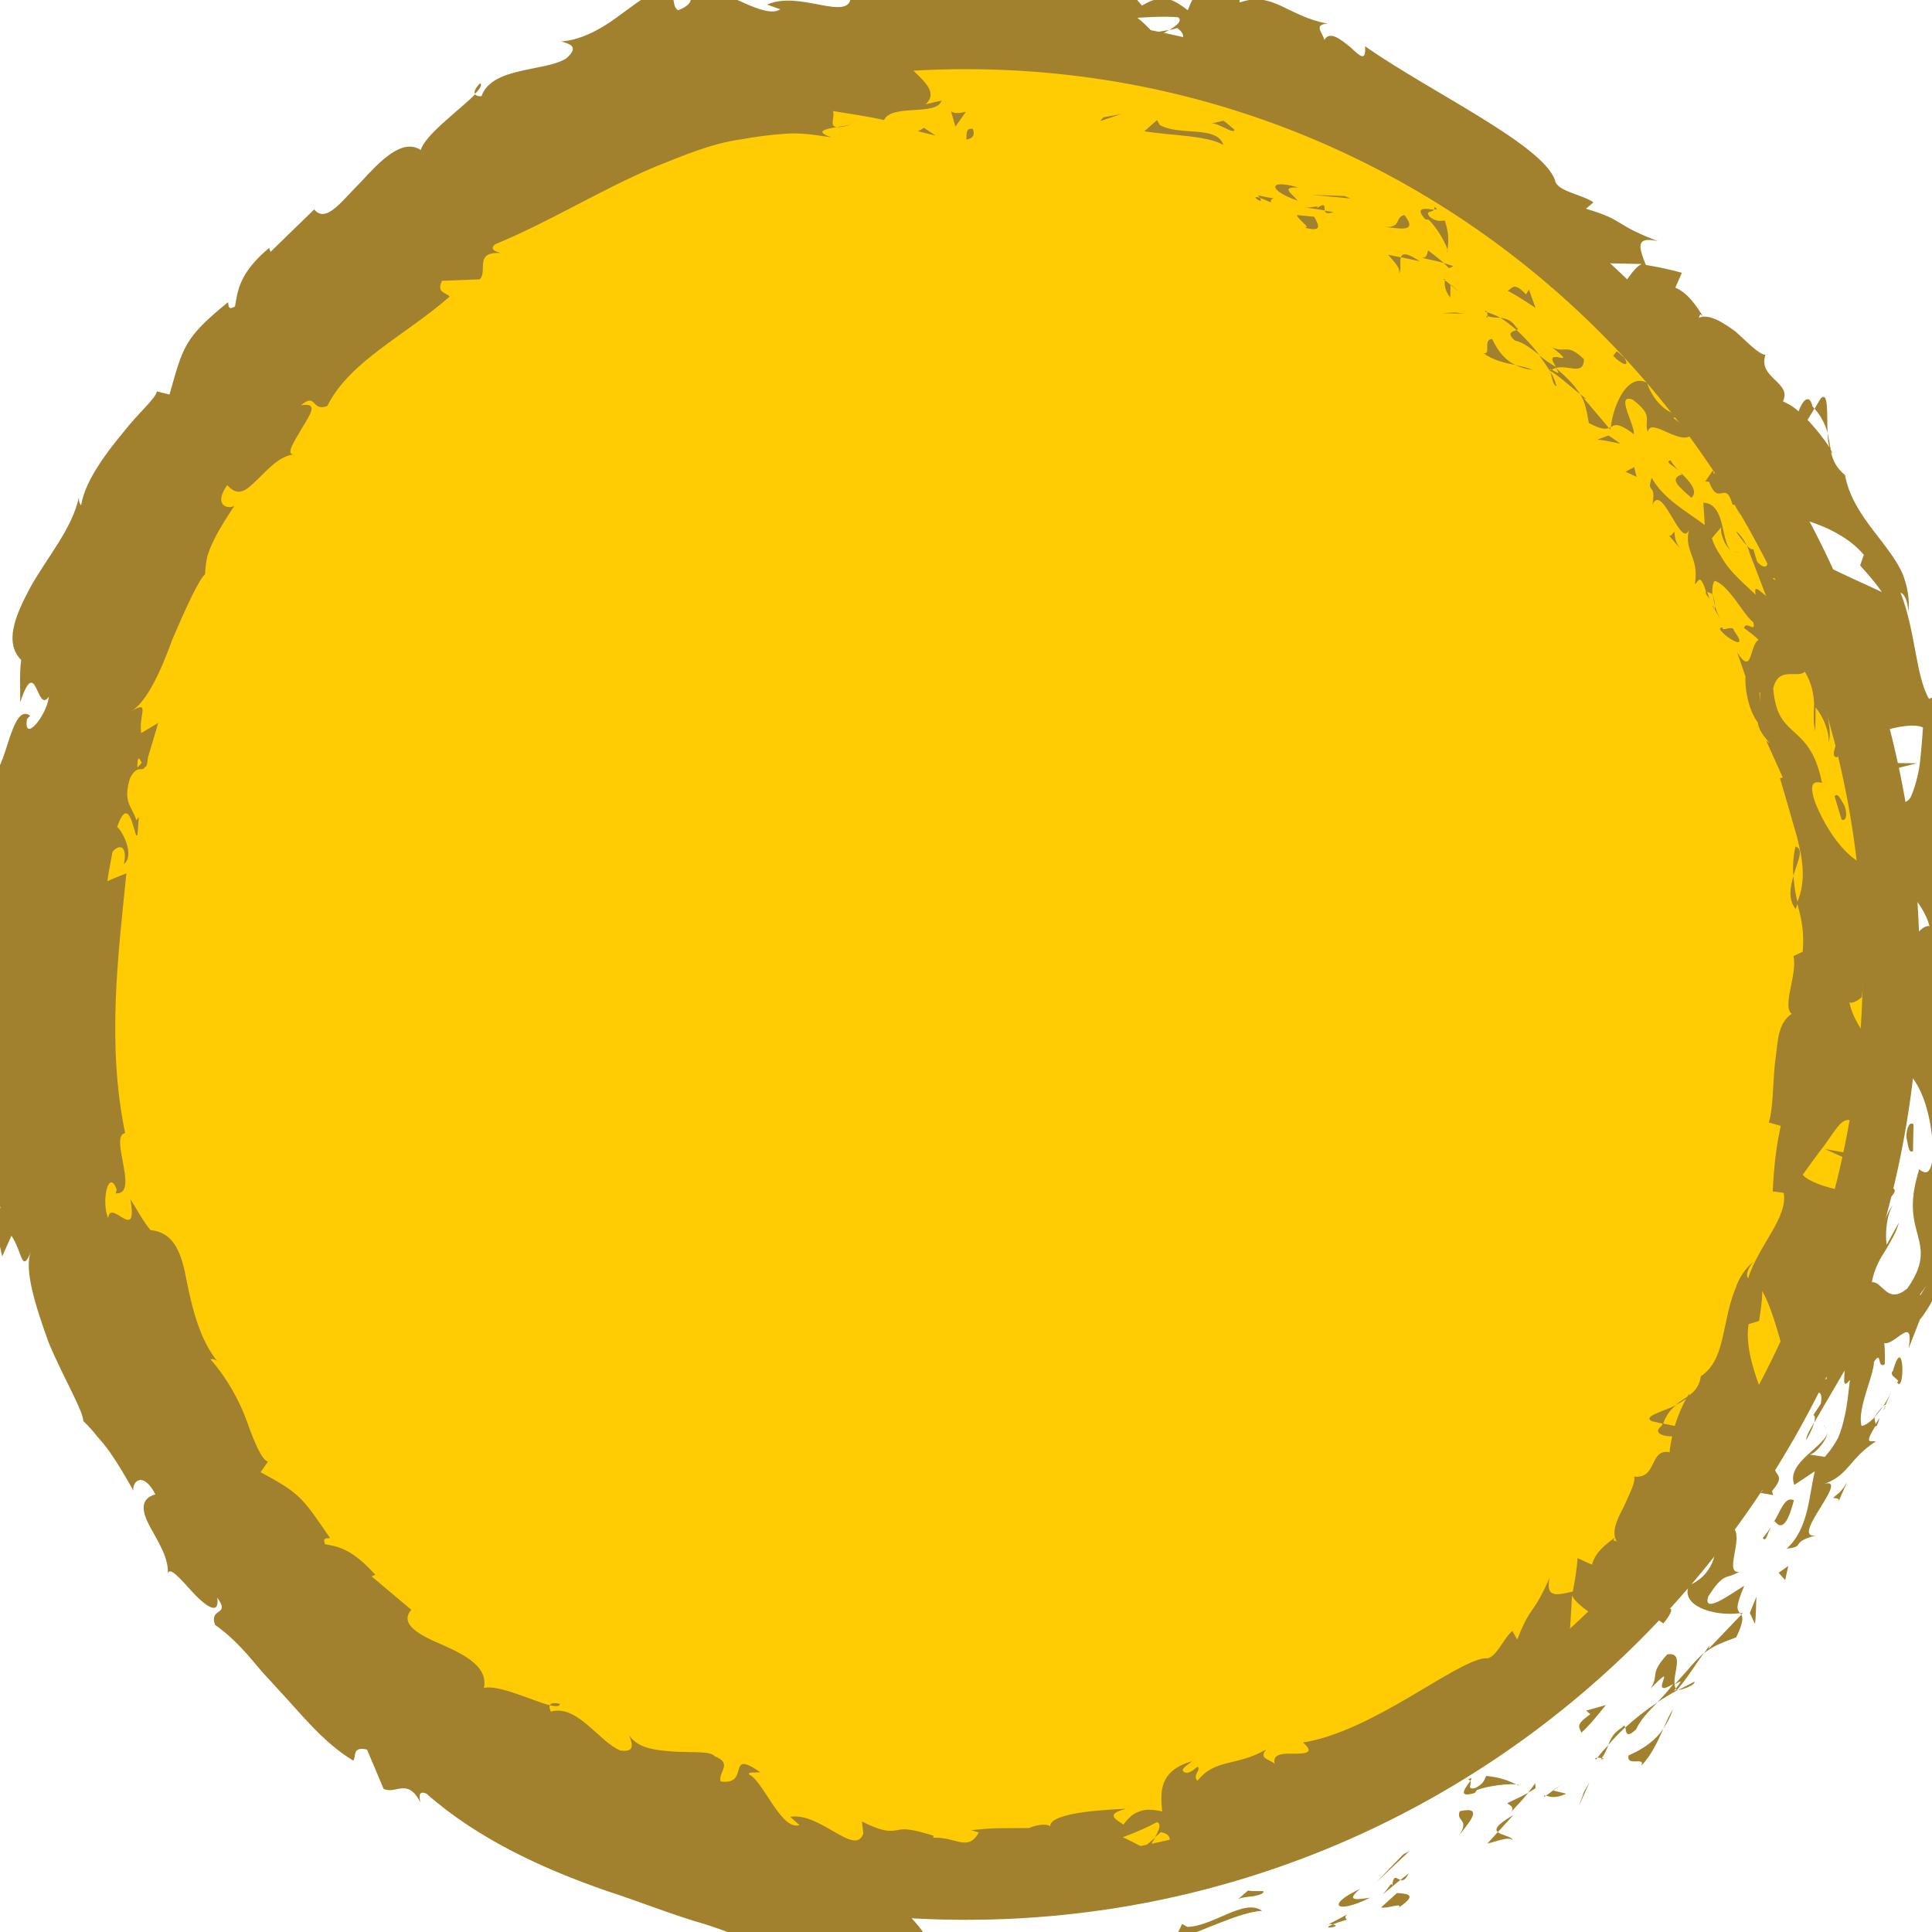 <?xml version="1.0" encoding="utf-8"?>
<!-- Generator: Adobe Illustrator 27.4.0, SVG Export Plug-In . SVG Version: 6.00 Build 0)  -->
<svg version="1.1" id="Layer_1" xmlns="http://www.w3.org/2000/svg" xmlns:xlink="http://www.w3.org/1999/xlink" x="0px" y="0px"
	 viewBox="0 0 79.33 79.33" style="enable-background:new 0 0 79.33 79.33;" xml:space="preserve">
<style type="text/css">
	.st0{fill:#FFCC04;}
	.st1{fill:#A2812E;}
	.st2{fill:none;}
</style>
<g>
	<circle class="st0" cx="39.66" cy="39.66" r="37.99"/>
	<g>
		<path class="st1" d="M39.66,78.83C18.07,78.83,0.5,61.26,0.5,39.66S18.07,0.5,39.66,0.5s39.16,17.57,39.16,39.16
			S61.26,78.83,39.66,78.83z M39.66,2.84c-20.31,0-36.83,16.52-36.83,36.83s16.52,36.83,36.83,36.83s36.83-16.52,36.83-36.83
			S59.97,2.84,39.66,2.84z"/>
		<g>
			<path class="st2" d="M39.66,78.83C18.07,78.83,0.5,61.26,0.5,39.66S18.07,0.5,39.66,0.5s39.16,17.57,39.16,39.16
				S61.26,78.83,39.66,78.83z M39.66,2.84c-20.31,0-36.83,16.52-36.83,36.83s16.52,36.83,36.83,36.83s36.83-16.52,36.83-36.83
				S59.97,2.84,39.66,2.84z"/>
			<g>
				<g>
					<g>
						<path class="st1" d="M39.92,5.29c-0.32-0.05-0.2,0.37-0.25,0.44C40.19,5.67,39.9,5.18,39.92,5.29z"/>
						<polygon class="st1" points="45.3,4.82 45.18,4.97 46.04,4.68 						"/>
						<path class="st1" d="M50.23,5.95c-0.26-0.82-1.81-0.35-2.61-0.82l-0.11-0.2l-0.52,0.46C48.05,5.57,49.54,5.55,50.23,5.95z"/>
						<path class="st1" d="M52.18,8.31c-0.05-0.31,0.61-0.03-0.53-0.29c0.04,0.05,0.05,0.07,0.08,0.1
							C51.83,8.16,51.96,8.21,52.18,8.31z"/>
						<path class="st1" d="M51.73,8.12C51.24,7.97,51.95,8.46,51.73,8.12L51.73,8.12z"/>
						<path class="st1" d="M53.96,8.9l-0.71-0.07c0.06,0.21,0.58,0.5,0.33,0.52C54.25,9.52,54.2,9.31,53.96,8.9z"/>
						<path class="st1" d="M54.76,8.71L54.4,8.65C54.42,8.74,54.49,8.8,54.76,8.71z"/>
						<path class="st1" d="M53.63,8.52l0.77,0.12c-0.04-0.15,0.05-0.36-0.34-0.08C54.2,8.41,53.98,8.52,53.63,8.52z"/>
						<path class="st1" d="M53.29,8.24c-0.28-0.32-0.71-0.57,0.02-0.54C52.04,7.32,52.06,7.83,53.29,8.24z"/>
						<path class="st1" d="M50.69,5.33c-0.15-0.13-0.29-0.26-0.45-0.37l-0.52,0.11C49.99,5.01,50.66,5.54,50.69,5.33z"/>
						<path class="st1" d="M57.44,11.22c0.12-0.11,0.02-0.46,0.08-0.65l-0.52-0.11C57.17,10.68,57.54,11.01,57.44,11.22z"/>
						<path class="st1" d="M57.52,10.56l0.78,0.17C57.75,10.36,57.58,10.4,57.52,10.56z"/>
						<polygon class="st1" points="55.22,8.05 53.85,8 55.45,8.15 						"/>
						<polygon class="st1" points="59.75,12.83 59.21,12.86 60.12,12.88 						"/>
						<path class="st1" d="M61.27,13.92c-0.41,0.02-0.01,0.66-0.36,0.58c0.4,0.3,0.88,0.4,1.32,0.49
							C61.84,14.8,61.54,14.49,61.27,13.92z"/>
						<path class="st1" d="M62.94,15.19c-0.2-0.09-0.45-0.14-0.71-0.2C62.43,15.09,62.66,15.16,62.94,15.19z"/>
						<path class="st1" d="M59.33,11.51c-0.01,0.11-0.05,0.37,0.22,0.71l0.01-0.52C59.5,11.64,59.42,11.57,59.33,11.51z"/>
						<path class="st1" d="M59.57,11.68l0,0.02c0.25,0.2,0.42,0.34,0.5,0.4C60,12.04,59.85,11.92,59.57,11.68z"/>
						<path class="st1" d="M59.27,11.46c0.02,0.02,0.04,0.03,0.06,0.05C59.33,11.46,59.33,11.44,59.27,11.46z"/>
						<path class="st1" d="M56.83,9.32c0.5,0.02,1.45,0.3,0.84-0.49C57.25,8.91,57.59,9.36,56.83,9.32z"/>
						<path class="st1" d="M59.28,10.8c-0.2-0.19-0.42-0.34-0.64-0.52c-0.05,0.1-0.01,0.32-0.27,0.3
							C58.68,10.66,58.99,10.71,59.28,10.8z"/>
						<polygon class="st1" points="59.68,10.93 59.28,10.8 59.5,11.01 						"/>
						<path class="st1" d="M62.2,13.98c0.38,0.09,0.67,0.34,1.01,0.6c-0.28-0.37-0.61-0.73-0.94-1.03
							C62.13,13.61,61.83,13.66,62.2,13.98z"/>
						<path class="st1" d="M60.98,12.79c0.02,0.01,0.05,0.02,0.08,0.03C61.04,12.76,61.02,12.73,60.98,12.79z"/>
						<polygon class="st1" points="66.12,17.64 66.13,17.54 66.07,17.57 						"/>
						<path class="st1" d="M62.26,13.44c-0.2-0.3-0.42-0.36-0.65-0.39c0.22,0.14,0.44,0.31,0.66,0.5
							C62.33,13.53,62.36,13.5,62.26,13.44z"/>
						<path class="st1" d="M63.91,15.85c-0.05-0.2-0.14-0.4-0.25-0.59C63.71,15.47,63.8,15.88,63.91,15.85z"/>
						<path class="st1" d="M61.08,12.98c-0.02,0-0.04-0.01-0.05-0.02C61.06,13.11,61.07,13.06,61.08,12.98z"/>
						<path class="st1" d="M61.08,12.98c0.18,0.06,0.36,0.06,0.53,0.07c-0.19-0.1-0.38-0.18-0.55-0.23
							C61.07,12.87,61.08,12.93,61.08,12.98z"/>
						<path class="st1" d="M69.07,16.97c-0.37,0.2-1.17-0.39-1.44-1.25c-0.78-0.42-1.38,0.86-1.49,1.82
							c0.14-0.09,0.29-0.22,0.95,0.29c0.04-0.39-0.78-1.7-0.05-1.42c0.89,0.68,0.45,0.79,0.62,1.33c0.11-0.67,1.41,0.68,1.85,0.06
							l-0.8-0.64C68.79,17.08,69.15,17.26,69.07,16.97z"/>
						<path class="st1" d="M65.14,16.39l-0.26-0.21c0.2,0.32,0.26,0.63,0.36,1.19c0.51,0.27,0.7,0.26,0.82,0.2l-1.04-1.23
							L65.14,16.39z"/>
						<path class="st1" d="M63.88,15.11c0.51-0.15,1.15,0.34,1.16-0.36c-0.71-0.69-0.75-0.22-1.31-0.49
							c1.24,0.98-0.5-0.13,0.17,0.81c-0.28-0.15-0.5-0.32-0.7-0.48c0.17,0.23,0.32,0.45,0.46,0.68c0-0.02,0-0.03-0.01-0.04l-0.01,0
							l0.01,0c-0.01-0.08-0.01-0.12,0.03-0.05c0.01,0,0.02,0.01,0.03,0.02C63.76,15.14,63.82,15.13,63.88,15.11
							c0.27,0.37-0.03,0.13-0.17,0.07c-0.02,0.01-0.04,0.02-0.06,0.03l0,0.01c0.45,0.28,0.81,0.64,1.23,0.96
							C64.7,15.9,64.44,15.58,63.88,15.11z"/>
						<path class="st1" d="M58.89,8.49c0.02,0.06,0.01,0.08-0.01,0.11C59,8.61,59.06,8.6,58.89,8.49z"/>
						<path class="st1" d="M59.33,9.06c-0.13-0.01-0.31,0.08-0.62-0.15c-0.22-0.28,0.11-0.17,0.17-0.3
							c-0.26-0.03-0.86-0.16-0.35,0.4l0.13,0.01c0.48,0.47,0.89,1.34,0.76,1.33C59.49,9.92,59.5,9.61,59.33,9.06z"/>
						<path class="st1" d="M61.9,11.94c0.41,0.2,0.77,0.46,1.15,0.7l-0.27-0.75l-0.12,0.2C62.14,11.53,62.08,11.87,61.9,11.94z"/>
						<path class="st1" d="M66.05,17.88l-0.46,0.17c0.34,0.03,0.63,0.11,0.95,0.17L66.05,17.88z"/>
						<polygon class="st1" points="67.1,19.18 66.74,19.37 67.2,19.58 						"/>
						<path class="st1" d="M19.71,73.35l-0.43-0.13C19.48,73.3,19.61,73.34,19.71,73.35z"/>
						<path class="st1" d="M22.45,74.86l0.15-0.14C22.42,74.75,22.33,74.8,22.45,74.86z"/>
						<path class="st1" d="M68.82,57.7c-0.6,0.28-1.39,0.47-0.98,0.66l0.45,0.1C68.42,58.09,68.61,57.86,68.82,57.7z"/>
						<path class="st1" d="M46.93,75.86c0.06,0.03,0.13,0.07,0.2,0.1c0.11-0.18,0.21-0.35,0.3-0.51
							C47.28,75.59,47.11,75.74,46.93,75.86z"/>
						<path class="st1" d="M46.85,77.69l-0.85-0.15C46.19,77.61,46.46,77.66,46.85,77.69z"/>
						<path class="st1" d="M6.97,62.08c-0.22-0.05-0.45-0.1-0.66-0.17C6.77,62.57,6.76,62.14,6.97,62.08z"/>
						<path class="st1" d="M73.72,34.76c-0.1,0.49-0.11,0.87-0.08,1.2C73.8,35.38,74.1,34.86,73.72,34.76z"/>
						<path class="st1" d="M22.99,69.96c-0.24-0.05-0.37-0.03-0.41,0.06C22.83,70.08,22.98,70.08,22.99,69.96z"/>
						<path class="st1" d="M73.73,37.33c0.04-0.09,0.06-0.17,0.09-0.26c-0.1-0.34-0.14-0.68-0.18-1.1
							C73.52,36.4,73.4,36.89,73.73,37.33z"/>
						<path class="st1" d="M17.69,7.09c0.05-0.01,0.1-0.03,0.15-0.03C17.82,7.01,17.76,7.04,17.69,7.09z"/>
						<path class="st1" d="M35.01,5.09c-0.15,0.05-0.41,0.09-0.65,0.13C34.49,5.23,34.68,5.2,35.01,5.09z"/>
						<path class="st1" d="M70.4,24.99C70.22,24.69,70.33,24.96,70.4,24.99L70.4,24.99z"/>
						<path class="st1" d="M71.16,22.63c0.08,0.05,0.16,0.07,0.25,0.03C71.31,22.69,71.23,22.67,71.16,22.63z"/>
						<path class="st1" d="M76.49,40.93c0,0.01,0,0.02,0,0.03C76.58,40.85,76.56,40.87,76.49,40.93z"/>
						<path class="st1" d="M70.34,24.43c0.01,0.14,0.04,0.3,0.08,0.46C70.42,24.81,70.4,24.67,70.34,24.43z"/>
						<path class="st1" d="M70.19,24.58c-0.04-0.12-0.07-0.21-0.1-0.3C70.01,24.28,69.99,24.34,70.19,24.58z"/>
						<path class="st1" d="M70.63,25.42c-0.09-0.18-0.16-0.36-0.21-0.53c0,0.08-0.01,0.11-0.03,0.1
							C70.45,25.08,70.51,25.21,70.63,25.42z"/>
						<path class="st1" d="M1.89,34.66c0.02-0.02,0.03-0.05,0.05-0.08C1.82,34.17,1.83,34.35,1.89,34.66z"/>
						<path class="st1" d="M66.04,68.09c0.01-0.02,0.01-0.03,0.02-0.05c-0.02,0.01-0.04,0.02-0.05,0.03L66.04,68.09z"/>
						<path class="st1" d="M65.19,69.3c0.1-0.82,0.4-1,0.82-1.23l-1.19-0.61C64.95,68.07,65.08,68.68,65.19,69.3z"/>
						<path class="st1" d="M13.61,69.05l0.51,0.98c-1.34-0.35-1.89-1.14-1.52-0.07c0.52-0.47,1.25,0.23,2.08,0.81
							c0.83,0.58,1.66,1.16,2.11,0.65l0.38,0.64c-0.15-0.13-0.22-0.08-0.36-0.21c0.69,1.33,1.35-0.23,2.65,0.8
							c0.44,0.39,0.69,0.77,0.27,0.7l1.28,0.38c0.31,0.21,0.12,0.38-0.19,0.16c0.59,0.3,1.22,0.53,1.83,0.79l-0.03,0.03
							c0.35-0.07,1.06-0.09,1.4-0.08c0.37,0.39-0.28,0.02-0.24,0.23c0.37,0.05,0.74,0.12,1.11,0.16c0.14,0.24-0.03,0.36-0.33,0.38
							c-0.29,0-0.69-0.12-1.03-0.3c0.18,0.84,0.43,0.87,0.84,0.88c0.42-0.01,0.99-0.04,1.9,0.72l-1.05-0.2
							c0.36,0.95,1.24,0.98,2.24,1.85c-0.22-0.34-1.87-1.97-0.62-1.87c0.28,0.21,0.69,0.42,1.38,0.36
							c-0.14,0.46,0.51,0.51,1.29,0.68l-0.22,0.6c0.89,0.04,0.9-0.29,1.45-0.45c0.9,0.3,1,0.84,1.14,1.27
							c1.51,0.34-0.9-0.94,0.92-0.78c0.6,0.22,1.14,0.3,1.72,0.3c0.58,0,1.19-0.04,1.95-0.22c0.86,0.27-0.18,0.38,0.12,0.58
							l0.82-0.47c0.19,0.02,0.12,0.18,0.08,0.25c0.67-0.16,0.09-0.64,1.11-0.76c0.15-0.36,0.65-0.04,1.3,0.19
							c0.65,0.21,1.44,0.41,2.05-0.02c0.32,0.17-0.13,0.4-0.02,0.64c1.72-0.61,1.49-0.43,2.8-1.35l1.26,0.23
							c-0.96-0.34,0.09-1.07,0.93-1.68c-0.35-0.18-0.64-0.34-0.82-0.41c0.48-0.18,0.95-0.37,1.4-0.62c0.2,0.06,0.1,0.31-0.08,0.63
							c0.09-0.08,0.17-0.15,0.24-0.22c0.58,0.1,0.39,0.52,0.08,0.97c-0.21-0.08-0.42-0.16-0.62-0.25c-0.3,0.44-0.58,0.92-0.43,1.27
							c0.09-0.09,0.27-0.18,0.48-0.25c-0.08,0.12-0.13,0.22-0.07,0.28c0.07,0.05,0.21-0.09,0.42-0.32l0.5,0.61l0.02-0.3l2.15-0.09
							c0.32-0.27,0.61-0.55,0.91-0.84c0.28-0.32,0.57-0.65,0.88-0.97c0.61-0.66,1.34-1.23,2.32-1.82c-0.3,0.73,0.22,0.84,0.44,1.42
							c-0.84-0.35-1.61,0.9-2.82,1.21c0.62-0.16,0.59,0.17,0.47,0.33l1.86-1.32c0.15,0.49,0.59,0.2,1.19,0.12
							c-0.79-0.73,1.2-1.32,1.85-1.97c0.21,0.27,0.17,0.67-0.85,1.07c1.43,0.13,0.87-1.68,2.15-1.74c-0.22,0.14-0.37,0.17-0.37,0.38
							c0.38-0.58,1.78-1.15,1.63-0.72l-0.22,0.14c0.39-0.2,0.88-0.48,1.37-0.79c0.49-0.33,0.96-0.75,1.39-1.14
							c0.85-0.79,1.48-1.54,1.29-1.96c0.09,0.07,0.49,0.94,0.5,1.14c0.2-1.42,0.3-2.84,0.37-4.18c0.3,0.71,2.3,1.25,1.5,2.53
							c0.37-0.22,0.89-0.45,1.31-1.29c-0.27,0.15-1.23-0.23-1.02-0.55c1.3-0.21,0.8-0.23,2.2-0.75c-0.41,0.21-0.93-0.91-0.47-1.37
							c0.06,0.19,0.9,0.7,0.82,0.96c0.1-0.66,0.19-1.32,0.21-2c-0.09,0.46,0.7,0.66,1.18,0.55c-0.28,0.01,0.9-1.17,1.08-1.6
							l-0.64,0.42c1.31-1.43-0.23-2.43,0.78-3.93c0.09,0.3,0.93,1.22,1.56,0.46c-0.15-0.34-0.46-1.08-0.79-1.95
							c-0.33-0.88-0.6-1.83-0.47-2.62l0.43-0.13c0.06-0.41,0.13-0.81,0.13-1.23c0.3,0.52,0.58,1.41,0.84,2.4
							c0.25,0.98,0.44,2.06,0.47,2.78c0.56-0.52,0.43,0.01,0.88-0.98c0.44-0.21,0.16,0.75,0.03,1.05l1.3-2.22
							c-0.33-0.09-0.27-0.6-0.21-1.1c0.04-0.51,0.07-1.02-0.21-1.08c-0.06,0.95-0.29,1.84-0.47,2.78c-0.33-0.1-0.58-0.66-0.66-1.37
							c-0.05-0.7-0.02-1.59,0.33-2.38c0.4-0.32,1.01,0.73,1.22,0.79c-0.13-0.3,0.16-1.73,0.37-1.83l0.08,0.83
							c0.29-0.43,0.22-0.88,0.2-1.33c-0.03-0.46-0.06-0.93,0.41-1.42c0.14-0.38,1.15-0.98,0.78-1.14c-0.92,0.48-3.24-0.02-3.7-0.55
							c0.04-0.06,0.35-0.49,0.7-0.96c0.38-0.47,0.67-1,0.91-1.19c0.69-0.54,1.26,1.22,1.85,0.77c-0.18-0.06-0.34-0.46-0.39-0.63
							c0.22-0.39,0.53,0.27,0.59-0.66c-0.65-0.26,0.34-1.85-0.5-0.52c-0.08-0.91,0.33-0.92,0.36-1.98c-0.46,0.29-1.45-1.06-1.6-1.91
							c0.17,0.06,0.41-0.13,0.51-0.22c0.04-0.45,0.09-0.84,0.15-1.21c0.03-0.37,0.05-0.71,0.08-1.05c0.05-0.68,0.1-1.34,0.06-2.18
							c0.16-0.17,0.3-1,0.62-0.69c-0.15-0.23-0.42-0.43-0.51-0.94c0.43-1.08,0.27,1.15,0.85,0.3c-0.4-0.02-0.75-1.29-1.11-1.98
							c-0.57,0.33,0.14,1.7,0.5,2.42c-0.84,0.08-1.91-1.07-2.55-2.64c-0.45-1.27,0.41-0.68,0.26-0.88
							c-0.25-1.25-0.74-1.68-1.16-2.06c-0.42-0.38-0.74-0.71-0.83-1.76c0.22-0.95,1-0.39,1.3-0.69c0.29,0.49,0.36,0.92,0.38,1.32
							c-0.01,0.4-0.05,0.76,0.05,1.12l0.01-0.97c0.26,0.29,0.58,0.98,0.53,1.42c0.35-0.84-1.13-4.22-1.62-6.21
							c-0.32-0.25-0.75-0.72-0.82-0.37l0.34,0.54c-0.15,0.7-1.05-0.8-0.89-0.01c-0.32-0.31-0.68-0.61-1-0.98
							c-0.16-0.18-0.31-0.39-0.43-0.61c-0.15-0.21-0.28-0.45-0.37-0.73l0.42-0.49c-0.14,0.11,0.08,0.83,0.41,1.02
							c-0.48-0.27-0.22-1.95-1.18-1.99l0.06,0.92c-0.71-0.54-1.7-1.07-2.18-1.94c-0.23,0.71,0.2,0.15,0.03,1.11
							c0.42-1.01,1.27,2.18,1.55,0.85c-0.35,1.05,0.4,1.23,0.19,2.41c0.17-0.12,0.2-0.48,0.47,0.31c0.07,0.01,0.17,0.05,0.24,0.08
							c0,0.03,0.01,0.03,0.01,0.06l0-0.05c0.04,0.02,0.05,0.02,0-0.02c-0.01-0.22,0.02-0.41,0.09-0.52c0.59,0.16,1.17,1.38,1.59,1.7
							c0.13,0.49-0.3-0.1-0.38,0.24c0.21,0.15,0.42,0.31,0.6,0.48c-0.39,0.24-0.24,1.52-0.88,0.52l0.34,0.98
							c-0.03,0.66,0.18,1.47,0.51,1.9c0.03,0.5,0.78,1.06,0.34,0.74l0.68,1.51l-0.11,0.04c0.23,0.78,0.46,1.58,0.7,2.42
							c0.21,0.84,0.4,1.74,0,2.69c0.14,0.53,0.31,1.09,0.23,2.01l-0.38,0.18c0.18,0.7-0.48,2.06-0.07,2.37
							c-0.27,0.17-0.43,0.46-0.52,0.82c-0.08,0.36-0.11,0.78-0.17,1.22c-0.09,0.88-0.07,1.84-0.25,2.42l0.49,0.14
							c-0.18,0.82-0.28,1.62-0.33,2.69l0.45,0.06c0.18,1.02-1.03,2.15-1.46,3.51c-0.13-0.16,0.04-0.48,0.23-0.69
							c-0.38,0.31-0.61,0.69-0.75,1.11c-0.17,0.41-0.28,0.84-0.37,1.29c-0.2,0.88-0.31,1.82-1.05,2.31c-0.06,0.41-0.26,0.63-0.5,0.8
							c0.02-0.03,0.03-0.06,0.03-0.09c-0.03,0.03-0.06,0.08-0.09,0.13c-0.16,0.11-0.32,0.21-0.48,0.34
							c0.18-0.08,0.33-0.17,0.44-0.26c-0.15,0.26-0.34,0.68-0.47,1.12l-0.5-0.1c-0.01,0.03-0.03,0.06-0.04,0.1
							c-0.37,0.27,0.01,0.43,0.43,0.43c-0.04,0.24-0.1,0.45-0.1,0.65c-0.85-0.16-0.5,1.11-1.46,1c0.07,0.24-0.21,0.74-0.44,1.27
							c-0.27,0.5-0.51,1.03-0.27,1.4c-0.09-0.06-0.22,0-0.06-0.18c-0.42,0.31-0.83,0.62-0.96,1.13l-0.59-0.27
							c-0.04,0.47-0.11,0.93-0.2,1.37c-0.77,0.19-1.11,0.21-0.95-0.57c-0.7,1.6-0.76,1.08-1.33,2.54l-0.2-0.35
							c-0.38,0.3-0.69,1.2-1.13,1.12c-1.25,0.14-4.59,3-7.47,3.46c0.48,0.41,0.14,0.45-0.3,0.46c-0.45-0.01-0.97-0.03-0.86,0.41
							c-0.25-0.2-0.67-0.21-0.34-0.59c-1.24,0.72-2.09,0.36-2.83,1.29c-0.23-0.23,0.18-0.46,0-0.58c-0.09,0.08-0.37,0.34-0.55,0.22
							c-0.18-0.12,0.14-0.27,0.32-0.44c-1.35,0.39-1.3,1.26-1.22,2.06c-0.41-0.09-0.69-0.1-0.93,0c-0.24,0.07-0.44,0.24-0.66,0.54
							c-0.31-0.22-0.78-0.42,0.11-0.65c-0.52,0.03-3.13,0.11-3.12,0.72c-0.18-0.15-0.72-0.01-0.85,0.07
							c-1.16,0.02-1.26-0.03-2.4,0.09l0.32,0.09c-0.44,0.82-0.95,0.17-1.88,0.22l0.03-0.08c-1.04-0.33-1.27-0.28-1.5-0.23
							c-0.22,0.02-0.47,0.14-1.45-0.36l0.06,0.49c-0.33,0.99-1.76-0.88-3-0.68c0.12,0.12,0.25,0.22,0.38,0.34
							c-0.75,0.25-1.49-1.81-2.06-2.07c-0.11-0.12,0.25-0.08,0.45-0.1c-1.45-1-0.37,0.55-1.63,0.38c-0.12-0.39,0.53-0.73-0.25-1.04
							c-0.15-0.2-0.8-0.15-1.54-0.18c-0.73-0.05-1.58-0.09-1.96-0.67c0.12,0.35,0.25,0.7-0.36,0.62c-0.87-0.34-1.77-1.91-2.86-1.6
							c-0.06-0.12-0.07-0.2-0.04-0.26c-0.69-0.17-2.1-0.86-2.71-0.71c0.18-0.86-0.76-1.35-1.7-1.77c-0.96-0.4-1.79-0.86-1.28-1.44
							l-1.63-1.37l0.15-0.07c-0.91-1-1.44-1.15-2.06-1.25c-0.14-0.31,0.13-0.23,0.2-0.26c-1.14-1.66-1.2-1.81-2.85-2.7l0.3-0.43
							c-0.26-0.1-0.55-0.78-0.86-1.65c-0.31-0.87-0.84-1.81-1.5-2.56c0.06-0.01,0.16-0.02,0.29,0.09c-0.71-0.86-1.04-2.17-1.26-3.28
							c-0.21-1.13-0.49-2.01-1.49-2.11c-0.33-0.4-0.55-0.84-0.83-1.28c0.34,1.89-0.82-0.06-0.91,0.79c-0.3-0.73,0.03-2.06,0.35-1.18
							L4.75,49c1,0.08-0.29-2.38,0.39-2.47c-0.76-3.65-0.29-7.3,0.05-10.67c-0.26,0.1-0.53,0.21-0.78,0.32
							c0.05-0.4,0.14-0.8,0.21-1.2c0.22-0.29,0.63-0.34,0.47,0.5c0.48-0.39-0.13-1.46-0.28-1.52c0.55-1.61,0.74,0.79,0.84,0.28
							l0.05-0.69L5.6,33.68c-0.19-0.6-0.57-0.73-0.26-1.73c0.31-0.6,0.52-0.22,0.61-0.46c0.05,0.01,0.1-0.06,0.12-0.37l0.43-1.44
							l-0.7,0.42c-0.12-0.74,0.4-1.38-0.42-0.89c0.63-0.36,1.23-1.65,1.69-2.94c0.54-1.26,1.09-2.47,1.35-2.69
							c0.01-0.26,0.04-0.51,0.1-0.76c0.07-0.23,0.17-0.46,0.28-0.68c0.22-0.45,0.51-0.89,0.83-1.38c-0.25,0.18-0.9,0-0.3-0.84
							c0.48,0.53,0.8,0.19,1.25-0.24c0.44-0.43,0.94-1,1.56-1.03c-0.47,0.09-0.08-0.49,0.26-1.07c0.34-0.57,0.7-1.06-0.04-0.94
							c0.65-0.55,0.42,0.29,1.08,0.03c0.92-1.85,3.23-2.91,5.02-4.49c-0.08-0.16-0.57-0.13-0.31-0.65l1.55-0.06
							c0.34-0.34-0.25-1.14,0.85-1.08c-0.19-0.06-0.47-0.15-0.22-0.36c2.26-0.93,4.31-2.23,6.59-3.19c1.14-0.45,2.28-0.95,3.52-1.12
							c0.61-0.11,1.22-0.19,1.83-0.23c0.61-0.05,1.25,0.06,1.87,0.15c-0.7-0.24-0.28-0.34,0.22-0.42c-0.33-0.03-0.06-0.43-0.16-0.66
							c0.71,0.12,1.41,0.21,2.1,0.37c0.31-0.68,2.17-0.15,2.36-0.8l-0.65,0.15c0.86-0.79-1.32-1.59-1.28-2.56
							C36.5,1.95,36.2,2,35.86,1.96c-0.33-0.02-0.71-0.1-1.11-0.18c-0.79-0.15-1.7-0.24-2.44,0.49c-0.41-0.13,0.26-0.35,0.02-0.54
							c-0.36,0.45-0.84,0.69-1.83,0.74l0.08-0.13c-1.31,0.41-2.3,0.51-3.29,0.79c-0.51,0.12-1.02,0.23-1.6,0.37
							c-0.58,0.14-1.24,0.27-1.96,0.58l0.4,0.33c-0.62,0.23-0.81,0.16-1.15,0.19c-0.38,0.98,1.71-0.78,1.4,0.25
							c-0.59-0.25-1.65,0.25-2.68,0.73c-1.02,0.5-1.95,1.09-2.5,0.76c-0.89,0.53,0.55,0.31-0.33,0.84l-0.39-0.11l-0.01,0.45
							c-0.61,0.29-1.07,0.23-1.24,0.03c0.15-0.07,0.34-0.34,0.47-0.46c-0.91,0.24-1.94,1.59-2.24,1.68l0.91-0.45
							c-2.15,1.82-4.86,4.03-6.2,6.47l0.31-0.01c-1,1.82-1.2,1.14-2.42,3.05l0.01-0.1C7.94,18.21,7.74,18.8,7.4,19.3
							c0.08-0.63-0.99,0.65-0.85-0.15c-0.77,2.16-0.31,1.12-0.28,2.8L5.8,22.09c0.08,0.6,0.22,0.72-0.17,1.75
							c0.11-0.96-0.82,0.4-0.76-0.7c-0.44,0.45-0.71,0.9-0.89,1.32c-0.16,0.43-0.2,0.85-0.26,1.21c-0.1,0.74-0.19,1.29-0.94,1.61
							c0.6,1.34,1.24-1.73,1.24-1.09c0.48-0.35,0.42,1.09,0.07,1.73C3.79,28.6,2.48,28.74,2,30.62c0.05-0.18-0.02-0.21,0.03-0.4
							c-0.41,0.65-0.06,1.43-0.58,2.22c0.54,0.6-0.21,1.13,0.55,1.39l0.08-1.75c0.05,1.03,0.83,2.05,0.15,3.56
							c-0.14-0.14-0.28-0.63-0.34-0.98c-0.29,0.44-0.01,0.91-0.27,1.38c-0.82-0.23,0.13-2.11-0.32-3.26
							c-0.41,0.46,0.26,2.09-0.51,1.44c0.48,0.46,0.38,0.92,0.23,1.44c-0.1,0.53-0.23,1.13,0.15,1.8l-0.47-0.11
							c0.06,0.21,0.27,0.65,0.24,1.02l-0.58-0.71c0.48,1.08-0.6,2.05-0.22,3.08c-0.06-1.08,0.08-1.19,0.28-1.16
							c0.19,0.04,0.41,0.22,0.61-0.22c0.71,2.57-1.2,1.52-0.8,4.49c-0.12-0.4,0.2-1.53,0.44-0.92c-0.09,0.57-0.16,1.32-0.35,1.7
							c0.39,1.93,0.44-0.36,0.85,0.42c-0.47,0.74,0.38,0.91,0.69,1.7l-0.47,0.09c0,0.56,0.09,0.87,0.22,1.03
							c0.12,0.17,0.26,0.21,0.39,0.24c0.27,0.06,0.52,0.09,0.58,1.09l-0.86-0.65l0.43,0.96l-0.58-0.07c0.7,0.99,0.61,1.37,0.85,2.47
							c0.24-0.35,0.88-0.14,1.23,0.76c-0.04,0.72-0.56-0.19-0.02,1.08c-0.39-0.18-0.86-0.38-0.65-1.1c-0.17-0.01-0.39-0.19-0.56-0.2
							c-0.06,0.79,0.56,1.75,0.74,2.22c-0.05-0.19-0.11-0.42-0.09-0.56c0.22,0.28,0.43,0.55,0.67,0.82l0.74,0.77
							c-0.03,0.36-0.27,0.2-0.51,0.03c0.23,0.35,0.55,0.51,0.85,1.03C4.38,56.79,4.04,57,3.49,56.3l1.24,1.56
							c-0.1,0.2,0.04,1.12-0.2,0.96c0.38,1.05,2.01,1.91,2.55,3.25c0.11,0.02,0.26,0.09,0.48,0.3c0.36,0.56,0.63,1.15,0.98,1.72
							c0.18,0.28,0.36,0.57,0.61,0.83c0.26,0.25,0.57,0.48,0.93,0.68l0.09,1.14c0.96,0.81-0.17-1.5,1.41-0.16
							c1.14,0.91-0.07,0.83,0.16,1.33c0.8,0.25,2.2,0.55,2.81,1.88C14.14,69.6,13.95,69.29,13.61,69.05z M26.8,76.46
							c-0.31,0-0.97,0.08-1.07-0.26C26.24,75.8,26.38,76.13,26.8,76.46z M49.21,76.25c-0.17,0.21-0.51,0.21-0.91,0.13
							C48.56,76.27,48.85,76.21,49.21,76.25z M72.24,28.42c0.01,0.01,0.02,0.01,0.03,0.02C72.29,29.05,72.29,28.83,72.24,28.42z
							 M72.02,27.22c-0.1-0.09-0.16-0.06-0.21,0.01c0.14,0.03,0.24,0.29,0.32,0.59C72.21,27.7,72.24,27.52,72.02,27.22z M5.82,31.32
							l-0.18,0.2C5.64,30.96,5.73,31.14,5.82,31.32z"/>
						<path class="st1" d="M46.86,77.48c-0.1-0.07-0.14-0.15-0.17-0.24C46.6,77.34,46.61,77.43,46.86,77.48z"/>
						<path class="st1" d="M7.1,62.11l-0.02-0.04c-0.04,0-0.07,0-0.1,0.01L7.1,62.11z"/>
						<path class="st1" d="M77.84,46.36c-0.11,0.26-0.22,0.4-0.33,0.49C77.63,46.88,77.74,46.78,77.84,46.36z"/>
						<path class="st1" d="M68.47,21.92l0.5,0.58c-0.21-0.3-0.19-0.47-0.22-0.67C68.66,21.91,68.6,22.11,68.47,21.92z"/>
						<path class="st1" d="M66.68,14.66c-0.12-0.05-0.18-0.18-0.3-0.23l-0.14,0.18C66.59,14.98,66.97,15.12,66.68,14.66z"/>
						<path class="st1" d="M69.45,20.44c0.29-0.26-0.04-0.65-0.45-1.04c0.02,0.03,0.04,0.05,0.06,0.08
							C68.49,19.67,69,20.03,69.45,20.44z"/>
						<path class="st1" d="M68.91,19.31c-0.12-0.13-0.23-0.26-0.32-0.41C68.36,18.98,68.67,19.09,68.91,19.31z"/>
						<path class="st1" d="M71.2,25.9c-0.02-0.27-0.54,0.07-0.46-0.13C70.16,25.71,72.05,27.05,71.2,25.9z"/>
						<polygon class="st1" points="70.33,19.32 70.02,19.77 70.52,19.82 						"/>
						<path class="st1" d="M72.26,23.43l-0.27-0.89c-0.07,0.05-0.16-0.03-0.26-0.14C71.96,22.92,72.13,23.52,72.26,23.43z"/>
						<path class="st1" d="M71.73,22.41c-0.13-0.26-0.29-0.49-0.45-0.59C71.36,21.95,71.57,22.23,71.73,22.41z"/>
						<polygon class="st1" points="71.11,20.32 71.16,20.6 71.47,21.18 						"/>
						<path class="st1" d="M75.33,32.7l0.29,0.96c0.18,0.07,0.25-0.21,0.12-0.57C75.6,32.87,75.47,32.51,75.33,32.7z"/>
						<path class="st1" d="M75.94,29.41c-0.03,0.3-0.13,0.35-0.25,0.54l0.61-0.13L75.94,29.41z"/>
						<path class="st1" d="M76.81,32.3c0.18,0.06,0.72,1.41,0.48,0.1C77.11,32.32,76.77,31.33,76.81,32.3z"/>
						<polygon class="st1" points="75.88,47.61 75.93,47.36 74.93,47.18 						"/>
						<path class="st1" d="M72.72,61.27c0.87-0.96-0.37-0.6,0.48-1.41c-0.05-0.38-0.7,0.67-0.72,0.3
							C72.31,60.94,71.98,61.21,72.72,61.27z"/>
						<path class="st1" d="M72.49,60.16c0.03-0.12,0.05-0.26,0.07-0.41C72.5,59.97,72.49,60.08,72.49,60.16z"/>
						<polygon class="st1" points="37.69,5.39 38.42,5.57 37.94,5.25 						"/>
						<path class="st1" d="M39.05,4.56l0.18,0.64l0.43-0.61C39.5,4.63,39.18,4.7,39.05,4.56z"/>
						<path class="st1" d="M28.59,78.41l0.1-0.13c-0.08-0.2-0.26-0.26-0.63-0.38L28.59,78.41z"/>
						<polygon class="st1" points="18.5,73.35 18.66,73.47 18.66,72.78 						"/>
						<path class="st1" d="M10.64,67.98c0.24,0.32,0.67,0.53,0.94,0.81C10.86,68.3,11.09,67.38,10.64,67.98z"/>
					</g>
				</g>
			</g>
			<g>
				<g>
					<g>
						<path class="st1" d="M39.97,81.25c-0.38-0.02-0.25,0.39-0.3,0.47C40.31,81.6,39.95,81.14,39.97,81.25z"/>
						<polygon class="st1" points="46.15,79.74 46.07,79.93 46.9,79.38 						"/>
						<path class="st1" d="M51.82,78.46c-0.73-0.53-2,0.64-3.07,0.66L48.54,79l-0.33,0.68C49.43,79.27,50.91,78.51,51.82,78.46z"/>
						<path class="st1" d="M55.31,78.82c-0.29-0.19,0.56-0.46-0.74,0.18c0.08,0,0.1,0.01,0.15,0.02
							C54.84,78.97,55.01,78.91,55.31,78.82z"/>
						<path class="st1" d="M54.72,79.02C54.13,79.26,55.2,79.1,54.72,79.02L54.72,79.02z"/>
						<path class="st1" d="M57.36,77.73l-0.65,0.59c0.22,0.07,0.92-0.22,0.72,0.01C58.15,77.83,57.91,77.76,57.36,77.73z"/>
						<path class="st1" d="M57.84,76.92L57.5,77.2C57.6,77.23,57.71,77.2,57.84,76.92z"/>
						<path class="st1" d="M56.77,77.79l0.73-0.6c-0.16-0.05-0.27-0.26-0.34,0.25C57.14,77.23,57.06,77.49,56.77,77.79z"/>
						<path class="st1" d="M56.26,77.92c-0.48,0.07-1.07,0.18-0.41-0.36C54.43,78.21,54.84,78.63,56.26,77.92z"/>
						<path class="st1" d="M51.87,77.65c-0.21,0-0.41,0.01-0.63-0.02L50.82,78c0.11-0.09,0.4-0.11,0.65-0.14
							C51.72,77.81,51.92,77.75,51.87,77.65z"/>
						<path class="st1" d="M62.11,75.56c-0.04-0.16-0.46-0.2-0.61-0.33l-0.43,0.47C61.39,75.63,61.96,75.39,62.11,75.56z"/>
						<path class="st1" d="M61.5,75.23l0.64-0.7C61.44,74.93,61.37,75.12,61.5,75.23z"/>
						<polygon class="st1" points="57.62,76.14 56.52,77.28 57.87,76.01 						"/>
						<polygon class="st1" points="65.05,73.56 64.83,74.16 65.27,73.18 						"/>
						<path class="st1" d="M66.87,72.08c-0.1,0.49,0.72,0.02,0.52,0.43c0.45-0.48,0.69-1.04,0.91-1.53
							C68,71.42,67.56,71.78,66.87,72.08z"/>
						<path class="st1" d="M68.69,70.18c-0.14,0.23-0.26,0.5-0.39,0.79C68.46,70.74,68.6,70.48,68.69,70.18z"/>
						<path class="st1" d="M63.48,73.73c0.11,0.03,0.36,0.15,0.83-0.08l-0.54-0.13C63.68,73.59,63.58,73.66,63.48,73.73z"/>
						<path class="st1" d="M63.75,73.52l0.02,0c0.32-0.22,0.54-0.38,0.64-0.45C64.32,73.14,64.13,73.27,63.75,73.52z"/>
						<path class="st1" d="M63.4,73.79c0.03-0.02,0.05-0.03,0.07-0.05C63.43,73.72,63.4,73.72,63.4,73.79z"/>
						<path class="st1" d="M59.89,75.4c0.34-0.48,1.13-1.27,0.05-1.03C59.76,74.81,60.39,74.67,59.89,75.4z"/>
						<path class="st1" d="M62.75,73.61c-0.27,0.16-0.58,0.29-0.86,0.43c0.08,0.09,0.32,0.13,0.15,0.37
							C62.28,74.14,62.53,73.9,62.75,73.61z"/>
						<polygon class="st1" points="63.04,73.22 62.75,73.61 63.05,73.43 						"/>
						<path class="st1" d="M67.18,71.01c0.19-0.42,0.52-0.74,0.88-1.11c-0.47,0.31-0.92,0.66-1.32,1.03
							C66.77,71.08,66.75,71.42,67.18,71.01z"/>
						<path class="st1" d="M65.53,72.25c0.02-0.02,0.04-0.05,0.06-0.08C65.52,72.18,65.47,72.2,65.53,72.25z"/>
						<polygon class="st1" points="71.56,66.23 71.45,66.24 71.49,66.3 						"/>
						<path class="st1" d="M66.61,70.93c-0.36,0.22-0.48,0.46-0.57,0.72c0.2-0.24,0.43-0.48,0.69-0.72
							C66.72,70.86,66.7,70.82,66.61,70.93z"/>
						<path class="st1" d="M69.58,69.05c-0.21,0.11-0.44,0.23-0.68,0.35C69.16,69.36,69.61,69.18,69.58,69.05z"/>
						<path class="st1" d="M65.77,72.19l-0.04,0.05C65.9,72.23,65.86,72.2,65.77,72.19z"/>
						<path class="st1" d="M65.77,72.19c0.13-0.18,0.2-0.36,0.28-0.54c-0.18,0.18-0.34,0.36-0.46,0.53
							C65.65,72.17,65.72,72.18,65.77,72.19z"/>
						<path class="st1" d="M70.33,63.33c0.26,0.28-0.02,1.4-0.98,1.76c-0.36,0.84,0.99,1.29,2.1,1.15
							c-0.12-0.14-0.21-0.22,0.17-1.12c-0.33,0.16-1.73,1.25-1.48,0.44c0.66-1.04,0.73-0.69,1.27-1.02
							c-0.69,0.09,0.36-1.68-0.39-1.89l-0.42,0.99C70.5,63.57,70.59,63.16,70.33,63.33z"/>
						<path class="st1" d="M70.2,67.56l-0.23,0.32c0.35-0.28,0.68-0.41,1.32-0.65c0.3-0.62,0.28-0.81,0.21-0.93l-1.34,1.4
							L70.2,67.56z"/>
						<path class="st1" d="M68.76,69.17c-0.06-0.5,0.41-1.34-0.3-1.24c-0.76,0.83-0.31,0.8-0.68,1.4c1.28-1.32-0.23,0.53,0.93-0.19
							c-0.22,0.3-0.45,0.54-0.66,0.76c0.28-0.19,0.57-0.36,0.85-0.51c-0.02,0-0.03,0.01-0.05,0.01l-0.01,0.01l0-0.01
							c-0.1,0.02-0.14,0.01-0.05-0.03c0-0.01,0.02-0.02,0.02-0.03C68.78,69.29,68.77,69.23,68.76,69.17
							c0.46-0.3,0.14,0.02,0.05,0.17c0.01,0.02,0.01,0.04,0.03,0.06l0.01,0c0.42-0.47,0.74-1.02,1.11-1.52
							C69.65,68.13,69.36,68.52,68.76,69.17z"/>
						<path class="st1" d="M60.27,73.07c0.07,0,0.08,0.03,0.1,0.06C60.44,73.03,60.46,72.97,60.27,73.07z"/>
						<path class="st1" d="M61.03,72.92c-0.08,0.12-0.08,0.32-0.46,0.5c-0.38,0.08-0.11-0.18-0.2-0.29
							c-0.15,0.23-0.6,0.73,0.19,0.49l0.08-0.12c0.69-0.25,1.79-0.29,1.72-0.18C61.96,73.12,61.65,72.99,61.03,72.92z"/>
						<path class="st1" d="M64.93,71.15c0.37-0.34,0.69-0.75,1.01-1.14l-0.81,0.23l0.17,0.15C64.6,70.87,64.9,70.95,64.93,71.15z"/>
						<path class="st1" d="M71.85,66.23l0.21,0.45c0.05-0.35,0.04-0.75,0.06-1.12L71.85,66.23z"/>
						<polygon class="st1" points="73.03,64.58 73.3,64.88 73.43,64.3 						"/>
						<path class="st1" d="M20.95,8.05l-0.29,0.31C20.81,8.23,20.89,8.13,20.95,8.05z"/>
						<path class="st1" d="M23.54,6.68l-0.02-0.21C23.44,6.63,23.43,6.73,23.54,6.68z"/>
						<path class="st1" d="M75.04,17.77c-0.03-0.76,0.05-1.73-0.28-1.41l-0.25,0.42C74.81,17.13,74.96,17.47,75.04,17.77z"/>
						<path class="st1" d="M47.35,1.37l0.15,0.16c0.18-0.11,0.34-0.21,0.5-0.3C47.8,1.27,47.58,1.29,47.35,1.37z"/>
						<path class="st1" d="M46.58,3.06l-0.73-0.39C46,2.79,46.24,2.92,46.58,3.06z"/>
						<path class="st1" d="M9.72,19.14c0.03,0.21,0.05,0.41,0.1,0.63C10.22,19.17,9.87,19.31,9.72,19.14z"/>
						<path class="st1" d="M80.73,45.57c0.25-0.54,0.39-0.99,0.47-1.39C80.86,44.84,80.4,45.34,80.73,45.57z"/>
						<path class="st1" d="M19.71,3.42c-0.2,0.21-0.26,0.35-0.2,0.43C19.71,3.64,19.81,3.48,19.71,3.42z"/>
						<path class="st1" d="M81.32,42.52c-0.05,0.1-0.08,0.2-0.12,0.3c0.04,0.43,0.11,0.86,0.01,1.37
							C81.47,43.69,81.58,43.1,81.32,42.52z"/>
						<path class="st1" d="M19.16,70.07c0.02,0.04,0.06,0.07,0.08,0.11C19.28,70.14,19.23,70.11,19.16,70.07z"/>
						<path class="st1" d="M34.2,80.32c-0.19,0-0.49-0.05-0.77-0.08C33.56,80.29,33.79,80.32,34.2,80.32z"/>
						<path class="st1" d="M77.42,57.7C77.25,58.1,77.43,57.78,77.42,57.7L77.42,57.7z"/>
						<path class="st1" d="M74.99,58.77c0-0.1-0.03-0.19-0.11-0.25C74.96,58.6,74.99,58.68,74.99,58.77z"/>
						<path class="st1" d="M78.69,38.32c0-0.01,0-0.02,0-0.03C78.61,38.41,78.63,38.39,78.69,38.32z"/>
						<path class="st1" d="M76.96,58.19c0.12-0.12,0.24-0.27,0.36-0.44C77.24,57.82,77.13,57.95,76.96,58.19z"/>
						<path class="st1" d="M77.18,58.21c-0.08,0.13-0.14,0.23-0.2,0.32C77.02,58.61,77.08,58.59,77.18,58.21z"/>
						<path class="st1" d="M77.66,57.14c-0.1,0.23-0.22,0.42-0.34,0.61c0.06-0.06,0.1-0.09,0.1-0.06
							C77.47,57.58,77.54,57.42,77.66,57.14z"/>
						<path class="st1" d="M2.18,44.63c-0.01,0.03-0.01,0.06-0.03,0.09C2.39,45.08,2.34,44.91,2.18,44.63z"/>
						<path class="st1" d="M64.89,12.48c0.02,0.01,0.03,0.01,0.05,0.01c-0.01-0.02-0.02-0.04-0.03-0.05L64.89,12.48z"/>
						<path class="st1" d="M63.66,11.79c0.78-0.02,0.99,0.27,1.24,0.65l0.5-1.23C64.81,11.39,64.23,11.59,63.66,11.79z"/>
						<path class="st1" d="M15.38,12.27l0.96-0.35c-0.42,1.26-1.16,1.62-0.15,1.45c-0.39-0.53,0.22-1.23,0.93-1.8
							c0.71-0.57,1.42-1.14,1.08-1.74l0.67-0.14c-0.15,0.1-0.13,0.18-0.28,0.28c1.33-0.2,0.17-1.34,1.65-2.03
							c0.53-0.2,0.96-0.23,0.72,0.1l0.89-0.93c0.32-0.16,0.36,0.09,0.04,0.25c0.52-0.35,1.09-0.62,1.63-0.93l0,0.04
							c0.15-0.31,0.56-0.87,0.78-1.13c0.52-0.03-0.16,0.24,0.02,0.34c0.27-0.25,0.54-0.52,0.82-0.75c0.27,0.09,0.23,0.28,0.04,0.49
							c-0.18,0.22-0.51,0.46-0.84,0.6c0.72,0.41,0.87,0.24,1.13-0.06c0.27-0.26,0.66-0.65,1.77-0.63l-0.85,0.49
							c0.86,0.51,1.46-0.01,2.62,0.07c-0.29-0.16-2.43-0.39-1.5-1.1c0.34-0.01,0.73-0.12,1.23-0.57c0.15,0.46,0.69,0.2,1.4-0.01
							l0.12,0.63c0.72-0.37,0.58-0.68,0.97-1.07c0.88-0.16,1.16,0.27,1.45,0.66c1.41-0.11-1.12-0.63,0.52-1
							c0.61,0.03,1.11-0.05,1.63-0.21c0.52-0.16,1.06-0.44,1.77-0.64c0.86,0.18-0.12,0.4,0.2,0.56l0.71-0.55
							c0.18,0,0.13,0.16,0.11,0.24c0.62-0.23,0.02-0.64,1.01-0.87c0.13-0.35,0.65-0.15,1.29,0.11c0.63,0.28,1.36,0.55,2,0.18
							c0.29,0.2-0.17,0.38-0.09,0.64c1.71-0.44,1.46-0.34,2.93-0.82l1.12,0.6c-0.79-0.61,0.4-1,1.5-1.3
							c-0.27-0.28-0.51-0.52-0.68-0.64c0.56-0.03,1.13-0.07,1.68-0.02c0.17,0.15-0.04,0.32-0.36,0.52c0.12-0.02,0.23-0.05,0.32-0.08
							c0.51,0.38,0.13,0.66-0.34,0.91L47.5,1.52c-0.47,0.32-0.91,0.69-0.9,1.07c0.11-0.06,0.32-0.09,0.54-0.09
							c-0.12,0.09-0.2,0.17-0.17,0.24c0.04,0.08,0.23-0.06,0.51-0.14l0.19,0.79l0.14-0.26l1.85,0.94c0.4-0.08,0.79-0.19,1.2-0.29
							c0.4-0.07,0.81-0.14,1.25-0.19c0.87-0.08,1.88-0.12,3.05,0.22c-0.74,0.22-0.45,0.73-0.73,1.28c-0.33-0.86-1.79-0.37-2.85-0.91
							c0.56,0.28,0.33,0.51,0.15,0.55l2.2,0.17c-0.24,0.45,0.28,0.5,0.69,0.95c0.03-1.1,1.71,0.09,2.64,0.19
							c-0.11,0.32-0.46,0.54-1.37,0c0.69,1.19,1.93-0.43,2.61,0.77c-0.23-0.13-0.32-0.25-0.49-0.15c0.67,0.06,1.83,1.04,1.37,1.11
							l-0.22-0.13c0.35,0.25,0.81,0.54,1.3,0.83c0.48,0.31,0.97,0.67,1.46,0.96c0.97,0.58,1.9,0.95,2.26,0.73
							c-0.06,0.09-0.82,0.63-1.02,0.71c1.37-0.08,2.77-0.07,4.25-0.03c-0.71,0.35-1.15,2.29-2.48,1.64c0.22,0.36,0.54,0.74,1.3,1.19
							c-0.1-0.28,0.27-1.26,0.59-1.02c0.13,1.35,0.19,0.86,0.54,2.28c-0.16-0.41,1-0.84,1.43-0.31c-0.2,0.03-0.82,0.78-1.07,0.68
							c0.65,0.15,1.32,0.32,1.93,0.55c-0.41-0.21-0.79,0.54-0.82,1.03c0.07-0.27,0.83,1.14,1.18,1.42l-0.2-0.71
							c0.99,1.56,2.37,0.61,3.33,2.28c-0.32-0.08-1.51,0.26-1.15,1.13c0.35,0.04,1.24,0.09,2.12,0.35c0.88,0.27,1.83,0.72,2.42,1.43
							l-0.15,0.44c0.31,0.35,0.63,0.7,0.89,1.09c-0.52-0.25-1.51-0.68-2.45-1.15c-0.95-0.46-1.87-0.94-2.45-1.3
							c0.08,0.74-0.26,0.35,0.22,1.26c-0.12,0.46-0.66-0.29-0.8-0.55l0.84,2.2c0.28-0.19,0.63,0.15,0.98,0.5
							c0.31,0.36,0.59,0.75,0.84,0.6c-0.48-0.75-1.12-1.42-1.69-2.09c0.28-0.19,0.87-0.06,1.48,0.34c0.3,0.2,0.64,0.46,0.88,0.79
							c0.24,0.33,0.44,0.72,0.56,1.15c-0.1,0.51-1.23,0.11-1.43,0.23c0.29,0.12,0.97,1.37,0.87,1.57l-0.59-0.56
							c0.04,0.48,0.39,0.77,0.7,1.11c0.3,0.33,0.51,0.74,0.35,1.37c0.06,0.4-0.55,1.34-0.14,1.31c0.59-0.79,2.85-1.54,3.52-1.22
							c-0.01,0.08-0.04,0.67-0.11,1.3c-0.05,0.62-0.27,1.31-0.4,1.57c-0.49,0.77-1.56-0.74-1.98-0.08c0.18-0.01,0.46,0.31,0.56,0.45
							c-0.09,0.44-0.59-0.07-0.37,0.81c0.7,0.05,0.22,1.84,0.64,0.34c0.31,0.87,0.06,0.96,0.15,2c0.42-0.38,1.54,0.83,1.78,1.77
							c-0.18-0.05-0.39,0.17-0.49,0.27c0.01,0.47,0,0.89-0.02,1.28c-0.04,0.39-0.12,0.74-0.17,1.1c-0.12,0.7-0.24,1.39-0.28,2.26
							c-0.17,0.15-0.43,0.96-0.69,0.58c0.09,0.26,0.28,0.51,0.21,1.04c-0.74,0.94,0.09-1.18-0.73-0.49
							c0.38,0.11,0.33,1.42,0.46,2.21c0.64-0.13,0.38-1.74,0.25-2.51c0.84,0.08,1.52,1.52,1.61,3.49c-0.07,1.53-0.67,0.53-0.59,0.81
							c-0.42,1.34-0.21,2.02-0.05,2.63c0.16,0.61,0.3,1.18-0.42,2.2c-0.83,0.71-1.02-0.31-1.46-0.25c0.11-0.6,0.36-1,0.59-1.36
							c0.21-0.37,0.42-0.69,0.52-1.09l-0.5,0.91c-0.07-0.42-0.01-1.23,0.25-1.61c-0.58,0.62-1.4,4.46-2.75,6.18
							c0,0.41-0.11,1.08,0.22,0.9l0.23-0.64c0.67-0.39-0.01,1.41,0.54,0.72c-0.06,0.48-0.1,1.01-0.23,1.56
							c-0.06,0.27-0.14,0.55-0.26,0.83c-0.14,0.26-0.32,0.52-0.54,0.77l-0.66-0.1c0.17,0.07,0.76-0.55,0.78-0.95
							c-0.05,0.61-1.75,1.28-1.37,2.2l0.84-0.56c-0.24,0.94-0.24,2.36-1.16,3.18c0.82-0.09,0.11-0.25,1.19-0.54
							c-1.12,0.14,1.63-2.6,0.23-2.08c1.13-0.33,1.12-1.07,2.24-1.78c-0.19-0.06-0.52,0.19,0.01-0.68c-0.03-0.07-0.05-0.2-0.06-0.28
							c0.02-0.02,0.03-0.03,0.04-0.05l-0.05,0.04c-0.01-0.05-0.01-0.06-0.02,0.01c-0.18,0.18-0.36,0.3-0.5,0.32
							c-0.2-0.66,0.5-2.06,0.51-2.64c0.34-0.49,0.11,0.31,0.44,0.11c0.01-0.29,0.01-0.57-0.02-0.87c0.44,0.1,1.24-1.2,1,0.22
							l0.46-1.18c0.49-0.61,0.96-1.56,0.97-2.22c0.25-0.56-0.1-1.6,0.11-1l0.23-1.99L80.2,49c0.31-0.94,0.23-1.98,0.31-3.01
							c0.05-1.04,0.27-2.08,0.69-3.17c-0.08-0.67-0.18-1.35,0-2.44l0.4-0.21c-0.08-0.84,0.29-2.57-0.11-2.92
							c0.25-0.24,0.37-0.63,0.42-1.1c0.06-0.47,0.02-1.01-0.11-1.56c-0.22-1.1-0.55-2.25-0.58-3.02l-0.51,0.04
							c-0.16-1.02-0.59-1.94-1.09-3.11l-0.41,0.2c-0.56-0.96-0.54-2.74-1.17-4.36c0.2,0.05,0.31,0.48,0.32,0.8
							c0.06-0.57-0.05-1.11-0.25-1.61c-0.23-0.49-0.56-0.93-0.89-1.36c-0.68-0.86-1.29-1.69-1.46-2.66
							c-0.38-0.32-0.51-0.63-0.58-0.97c0.02,0.04,0.05,0.07,0.08,0.09c-0.02-0.04-0.06-0.1-0.09-0.17
							c-0.04-0.22-0.07-0.44-0.13-0.68c0.01,0.23,0.03,0.43,0.08,0.59c-0.19-0.3-0.53-0.74-0.9-1.13l0.28-0.46
							c-0.03-0.03-0.05-0.06-0.08-0.1c-0.13-0.55-0.41-0.23-0.57,0.21c-0.2-0.19-0.44-0.32-0.64-0.41c0.38-0.79-1.04-0.95-0.72-1.91
							c-0.27-0.02-0.73-0.51-1.22-0.95c-0.54-0.4-1.11-0.75-1.52-0.57c0.07-0.09,0.01-0.24,0.2-0.03c-0.32-0.49-0.64-0.99-1.16-1.21
							l0.27-0.61c-0.48-0.13-0.97-0.24-1.48-0.32c-0.31-0.78-0.41-1.17,0.49-0.98c-1.88-0.72-1.31-0.84-2.95-1.33l0.31-0.26
							c-0.46-0.33-1.51-0.45-1.58-0.91c-0.51-1.47-5.08-3.6-7.8-5.5c0.05,0.68-0.23,0.38-0.6,0.04c-0.38-0.31-0.85-0.7-1.07-0.3
							c-0.08-0.32-0.46-0.63,0.13-0.67c-1.67-0.31-2.24-1.35-3.6-0.87c-0.11-0.31,0.46-0.3,0.34-0.5c-0.15,0.02-0.59,0.1-0.71-0.11
							c-0.12-0.2,0.3-0.16,0.6-0.21c-1.71-0.4-2.07,0.39-2.37,1.14c-0.37-0.29-0.66-0.45-0.95-0.49c-0.29-0.01-0.58,0.09-0.93,0.3
							c-0.24-0.3-0.69-0.65,0.37-0.58c-0.57-0.12-3.54-0.95-3.66-0.28c-0.17-0.17-0.82-0.09-0.98-0.02
							c-1.32-0.11-1.43-0.17-2.73-0.17l0.36,0.12c-0.52,0.72-1.07,0.17-2.11,0.31l0.03-0.08c-1.2-0.22-1.46-0.14-1.71-0.07
							c-0.25,0.1-0.49,0.06-1.7-0.05l0.18,0.46c-0.08,1.06-2.13-0.29-3.44,0.32c0.18,0.06,0.36,0.13,0.54,0.19
							c-0.65,0.44-2.33-0.88-3.13-0.82c-0.19-0.04,0.22-0.21,0.43-0.33c-2.13-0.08-0.1,0.67-1.5,1.19c-0.36-0.24,0.09-0.94-0.9-0.69
							c-0.28-0.04-0.9,0.47-1.61,0.98c-0.71,0.53-1.55,0.95-2.29,0.99c0.38,0.11,0.75,0.22,0.21,0.7c-0.88,0.55-3.05,0.33-3.48,1.55
							c-0.15,0.01-0.23-0.03-0.26-0.08c-0.59,0.61-2.07,1.67-2.23,2.29c-0.77-0.5-1.67,0.45-2.46,1.31C14,8.29,13.39,9.18,12.9,8.6
							l-1.79,1.74l-0.06-0.16c-1.23,1.03-1.29,1.76-1.4,2.4c-0.32,0.2-0.25-0.09-0.29-0.17c-1.81,1.48-1.84,1.82-2.4,3.79
							l-0.52-0.13c-0.04,0.29-0.72,0.84-1.37,1.67c-0.34,0.41-0.71,0.88-1.03,1.38c-0.32,0.5-0.61,1.04-0.71,1.63
							c-0.04-0.05-0.1-0.13-0.09-0.33c-0.28,1.3-1.33,2.5-1.99,3.69c-0.64,1.19-1.08,2.28-0.38,2.99c-0.08,0.57-0.03,1.16-0.04,1.74
							c0.67-2.04,0.67,0.52,1.18-0.24c-0.1,0.82-1.06,1.94-0.9,0.92l0.13-0.13c-0.8-0.61-1.01,2.5-1.58,2.32
							c-0.78,4.21-1.37,8.41-1.04,12.48c0.22-0.18,0.43-0.36,0.67-0.54c0.03,0.46,0.1,0.92,0.15,1.39
							c-0.11,0.38-0.49,0.57-0.61-0.43c-0.33,0.58,0.6,1.63,0.76,1.62c0.01,1.99-0.96-0.62-0.88-0.02l0.18,0.81l0.06-0.2
							c0.42,0.6,0.65,0.62,0.94,1.78c0.05,0.77-0.34,0.48-0.29,0.78c-0.05,0.01-0.05,0.12,0.1,0.46l0.39,1.75l0.38-0.85
							c0.46,0.68,0.41,1.6,0.81,0.64c-0.32,0.71,0.19,2.29,0.73,3.78c0.62,1.46,1.41,2.78,1.41,3.19c0.21,0.2,0.4,0.41,0.57,0.63
							c0.19,0.21,0.37,0.43,0.53,0.66c0.33,0.47,0.63,0.99,0.96,1.57c-0.07-0.35,0.38-0.85,0.9,0.15c-0.66,0.18-0.55,0.73-0.21,1.35
							c0.34,0.62,0.81,1.34,0.71,2.01c0-0.53,0.53,0.11,1.04,0.67c0.52,0.56,1.11,0.98,1,0.21c0.56,0.78-0.34,0.37-0.09,1.12
							c0.49,0.34,0.92,0.76,1.34,1.23c0.2,0.24,0.41,0.48,0.62,0.73c0.22,0.24,0.45,0.48,0.67,0.73c0.92,0.98,1.8,2.13,3.04,2.88
							c0.14-0.11-0.07-0.61,0.57-0.45l0.68,1.61c0.52,0.25,0.96-0.48,1.51,0.55c-0.04-0.2-0.1-0.5,0.25-0.35
							c2.1,1.85,4.74,3.07,7.42,4c1.36,0.44,2.68,0.98,4.05,1.37c0.68,0.22,1.35,0.47,2.02,0.76c0.67,0.3,1.35,0.5,2.03,0.83
							c-0.71-0.45-0.19-0.41,0.39-0.33c-0.37-0.14,0.08-0.43,0.04-0.67c0.74,0.33,1.49,0.7,2.26,0.99c0.49-0.64,2.55,0.09,2.82-0.53
							l-0.75,0.08c1-0.7-1.27-1.73-1.04-2.67c-0.27,0.2-0.58,0.21-0.91,0.14c-0.32-0.1-0.67-0.31-1.03-0.49
							c-0.72-0.38-1.5-0.73-2.45-0.26c-0.33-0.25,0.37-0.26,0.22-0.5c-0.5,0.36-1.02,0.29-1.91-0.13l0.13-0.07
							c-1.31-0.3-2.24-0.55-3.12-1.05c-0.44-0.23-0.9-0.47-1.41-0.74c-0.51-0.27-1.08-0.53-1.71-0.94l0.01,0.53
							c-0.56-0.34-0.61-0.53-0.83-0.77c-0.98,0.33,1.61,0.82,0.68,1.25c-0.2-0.63-1.21-1.13-2.2-1.62
							c-0.97-0.52-1.84-1.16-1.81-1.76c-0.84-0.51-0.04,0.62-0.88,0.1l-0.06-0.38l-0.42,0.19c-0.53-0.38-0.55-0.93-0.43-1.13
							c0.11,0.12,0.39,0.21,0.54,0.29c-0.46-0.78-1.94-1.3-2.1-1.57l0.64,0.71c-0.57-0.35-1.18-0.73-1.73-1.19
							c-0.54-0.48-1.09-0.98-1.64-1.47c-0.28-0.24-0.56-0.49-0.83-0.73c-0.25-0.26-0.51-0.52-0.77-0.77
							c-0.52-0.49-1.05-0.95-1.61-1.33l-0.04,0.29c-0.43-0.3-0.67-0.55-0.83-0.78c-0.17-0.23-0.26-0.42-0.35-0.61
							c-0.19-0.4-0.36-0.83-1.1-1.65L8.89,61c-0.47-0.21-0.85-0.67-1.15-1.2c0.51,0.33-0.11-1.16,0.51-0.69
							c-1.49-1.62-0.88-0.7-2.3-1.58l0.18-0.47c-0.51-0.29-0.69-0.25-1.26-1.22c0.69,0.69,0.2-0.88,1.03-0.14
							c-0.07-0.6-0.24-1.07-0.45-1.46c-0.19-0.4-0.39-0.73-0.59-1.03c-0.39-0.6-0.68-1.08-0.3-1.76c-1.34-0.67,0.15,2.06-0.26,1.58
							c-0.14,0.6-1.03-0.57-1.19-1.3C2.84,51,4,50.1,3.51,48.35c0.04,0.18,0.12,0.17,0.16,0.35c0.04-0.36-0.13-0.67-0.28-1
							c-0.17-0.33-0.3-0.69-0.14-1.15c-0.68-0.36-0.13-1.09-0.93-1.1l0.44,1.66c-0.35-0.9-1.4-1.69-1.2-3.36
							c0.18,0.11,0.46,0.56,0.63,0.87c0.17-0.49-0.32-0.87-0.1-1.38c0.75,0.06,0.47,2.03,1.21,2.95c0.26-0.54-0.86-1.82,0.07-1.44
							c-0.6-0.29-0.63-0.74-0.64-1.26c0.03-0.52,0.11-1.1-0.34-1.7l0.48,0.05c-0.08-0.19-0.33-0.59-0.34-0.95l0.65,0.62
							c-0.57-0.98,0.32-1.92,0.13-2.85c-0.05,0.99-0.19,1.1-0.37,1.07c-0.19-0.03-0.43-0.21-0.58,0.22
							c-0.56-2.52,1.29-1.41,1.21-4.13c0.02,0.37-0.36,1.37-0.56,0.77c0.1-0.52,0.39-1.19,0.69-1.47c0.18-1.8-0.53,0.21-0.7-0.59
							c0.67-0.54-0.1-0.92-0.15-1.77l0.48,0.08c0.14-0.51,0.18-0.8,0.17-0.99c-0.03-0.19-0.13-0.28-0.24-0.36
							c-0.21-0.16-0.42-0.3,0.01-1.19l0.45,0.94l0.08-1l0.48,0.33c-0.06-0.56-0.05-0.93,0.03-1.26c0.08-0.34,0.22-0.66,0.49-1.12
							c-0.41,0.12-0.78-0.4-0.47-1.3c0.49-0.5,0.31,0.49,0.7-0.78c0.18,0.39,0.42,0.82-0.19,1.21c0.13,0.11,0.18,0.37,0.31,0.48
							c0.54-0.52,0.65-1.56,0.81-2.01c-0.08,0.16-0.18,0.36-0.28,0.44c0.01-0.34,0-0.68,0.02-1.02l0.11-1
							c0.3-0.2,0.32,0.08,0.35,0.35c0.12-0.37,0.04-0.7,0.25-1.23c0.29,0.3,0.67,0.45,0.49,1.24l0.39-1.8
							c0.2-0.04,0.82-0.6,0.84-0.32c0.72-0.7,0.58-2.47,1.58-3.41c-0.02-0.1,0-0.25,0.12-0.51c0.41-0.47,0.88-0.86,1.29-1.31
							c0.21-0.22,0.4-0.47,0.58-0.74c0.2-0.26,0.38-0.56,0.52-0.92l1.08-0.14c0.65-0.96-1.42,0.24-0.31-1.37
							c0.77-1.17,0.77,0.04,1.24-0.16c0.24-0.69,0.65-2.04,1.95-2.45C15.94,11.83,15.63,11.97,15.38,12.27z M27.48,4.8
							c-0.23,0.19-0.64,0.67-0.93,0.48C26.65,4.65,26.98,4.81,27.48,4.8z M49.28,2.8c-0.25,0.1-0.54-0.06-0.86-0.33
							C48.69,2.51,48.98,2.6,49.28,2.8z M78.85,53.19c0-0.02-0.01-0.03-0.01-0.04C79.26,52.56,79.1,52.77,78.85,53.19z M78.16,54.48
							c0.01,0.16,0.08,0.18,0.16,0.14c-0.08-0.14,0.03-0.45,0.18-0.78C78.35,53.89,78.2,54.03,78.16,54.48z M-0.2,49.5l0.05-0.3
							C0.15,49.77-0.02,49.63-0.2,49.5z"/>
						<path class="st1" d="M46.67,2.87c-0.06-0.09-0.07-0.18-0.07-0.28C46.47,2.66,46.46,2.75,46.67,2.87z"/>
						<path class="st1" d="M9.7,19.03l-0.03,0.03c0.01,0.04,0.03,0.06,0.05,0.08L9.7,19.03z"/>
						<path class="st1" d="M76.26,33.24c0.03-0.28,0.09-0.44,0.17-0.56C76.31,32.69,76.23,32.83,76.26,33.24z"/>
						<path class="st1" d="M75.46,61.73l0.38-0.87c-0.22,0.4-0.39,0.48-0.57,0.64C75.37,61.54,75.6,61.48,75.46,61.73z"/>
						<path class="st1" d="M68.33,66.19c-0.04,0.13-0.18,0.2-0.22,0.34l0.19,0.13C68.66,66.24,68.78,65.84,68.33,66.19z"/>
						<path class="st1" d="M73.66,61.6c-0.39-0.17-0.52,0.42-0.86,0.95c0.02-0.03,0.04-0.06,0.07-0.09
							C73.23,62.95,73.48,62.29,73.66,61.6z"/>
						<path class="st1" d="M72.72,62.68c-0.1,0.17-0.21,0.33-0.34,0.47C72.52,63.35,72.56,62.99,72.72,62.68z"/>
						<path class="st1" d="M77.73,56.28c-0.23,0.24,0.39,0.39,0.16,0.48C78.23,57.28,78.19,54.64,77.73,56.28z"/>
						<polygon class="st1" points="72.28,61.3 72.81,61.39 72.65,60.87 						"/>
						<path class="st1" d="M75.01,57.27l-0.55,0.83c0.08,0.03,0.07,0.16,0.04,0.32C74.77,57.87,75.15,57.31,75.01,57.27z"/>
						<path class="st1" d="M74.49,58.41c-0.16,0.28-0.32,0.53-0.33,0.73C74.24,58.99,74.43,58.67,74.49,58.41z"/>
						<polygon class="st1" points="72.85,60.08 73.09,59.89 73.48,59.31 						"/>
						<path class="st1" d="M78.55,47.26l0.02-1.09c-0.15-0.14-0.3,0.14-0.29,0.54C78.35,46.98,78.36,47.39,78.55,47.26z"/>
						<path class="st1" d="M76.45,50.06c0.17-0.25,0.28-0.23,0.48-0.35l-0.59-0.19L76.45,50.06z"/>
						<path class="st1" d="M77.04,47.08c-0.15-0.14-0.26-1.57-0.42-0.28C76.79,46.94,76.73,47.99,77.04,47.08z"/>
						<polygon class="st1" points="77.64,31.33 77.72,31.59 78.7,31.34 						"/>
						<path class="st1" d="M70.16,19.74c0.41,1.14,0.68-0.1,0.98,0.98c0.35,0.12-0.25-0.88,0.08-0.75
							C70.62,19.49,70.55,19.09,70.16,19.74z"/>
						<path class="st1" d="M71.21,19.97c0.09,0.08,0.2,0.16,0.32,0.24C71.37,20.06,71.28,20,71.21,19.97z"/>
						<polygon class="st1" points="37.28,81.16 38.14,81.41 37.59,81.04 						"/>
						<path class="st1" d="M38.95,80.49l0.19,0.66l0.52-0.56C39.47,80.6,39.1,80.64,38.95,80.49z"/>
						<path class="st1" d="M29.87,5.4l0.01-0.16c-0.16-0.13-0.33-0.1-0.68-0.04L29.87,5.4z"/>
						<polygon class="st1" points="20.47,9.09 20.62,9.01 20.03,8.68 						"/>
						<path class="st1" d="M14.34,14.97c0.24-0.25,0.44-0.61,0.72-0.82C14.57,14.71,13.77,14.54,14.34,14.97z"/>
					</g>
				</g>
			</g>
		</g>
	</g>
</g>
</svg>

